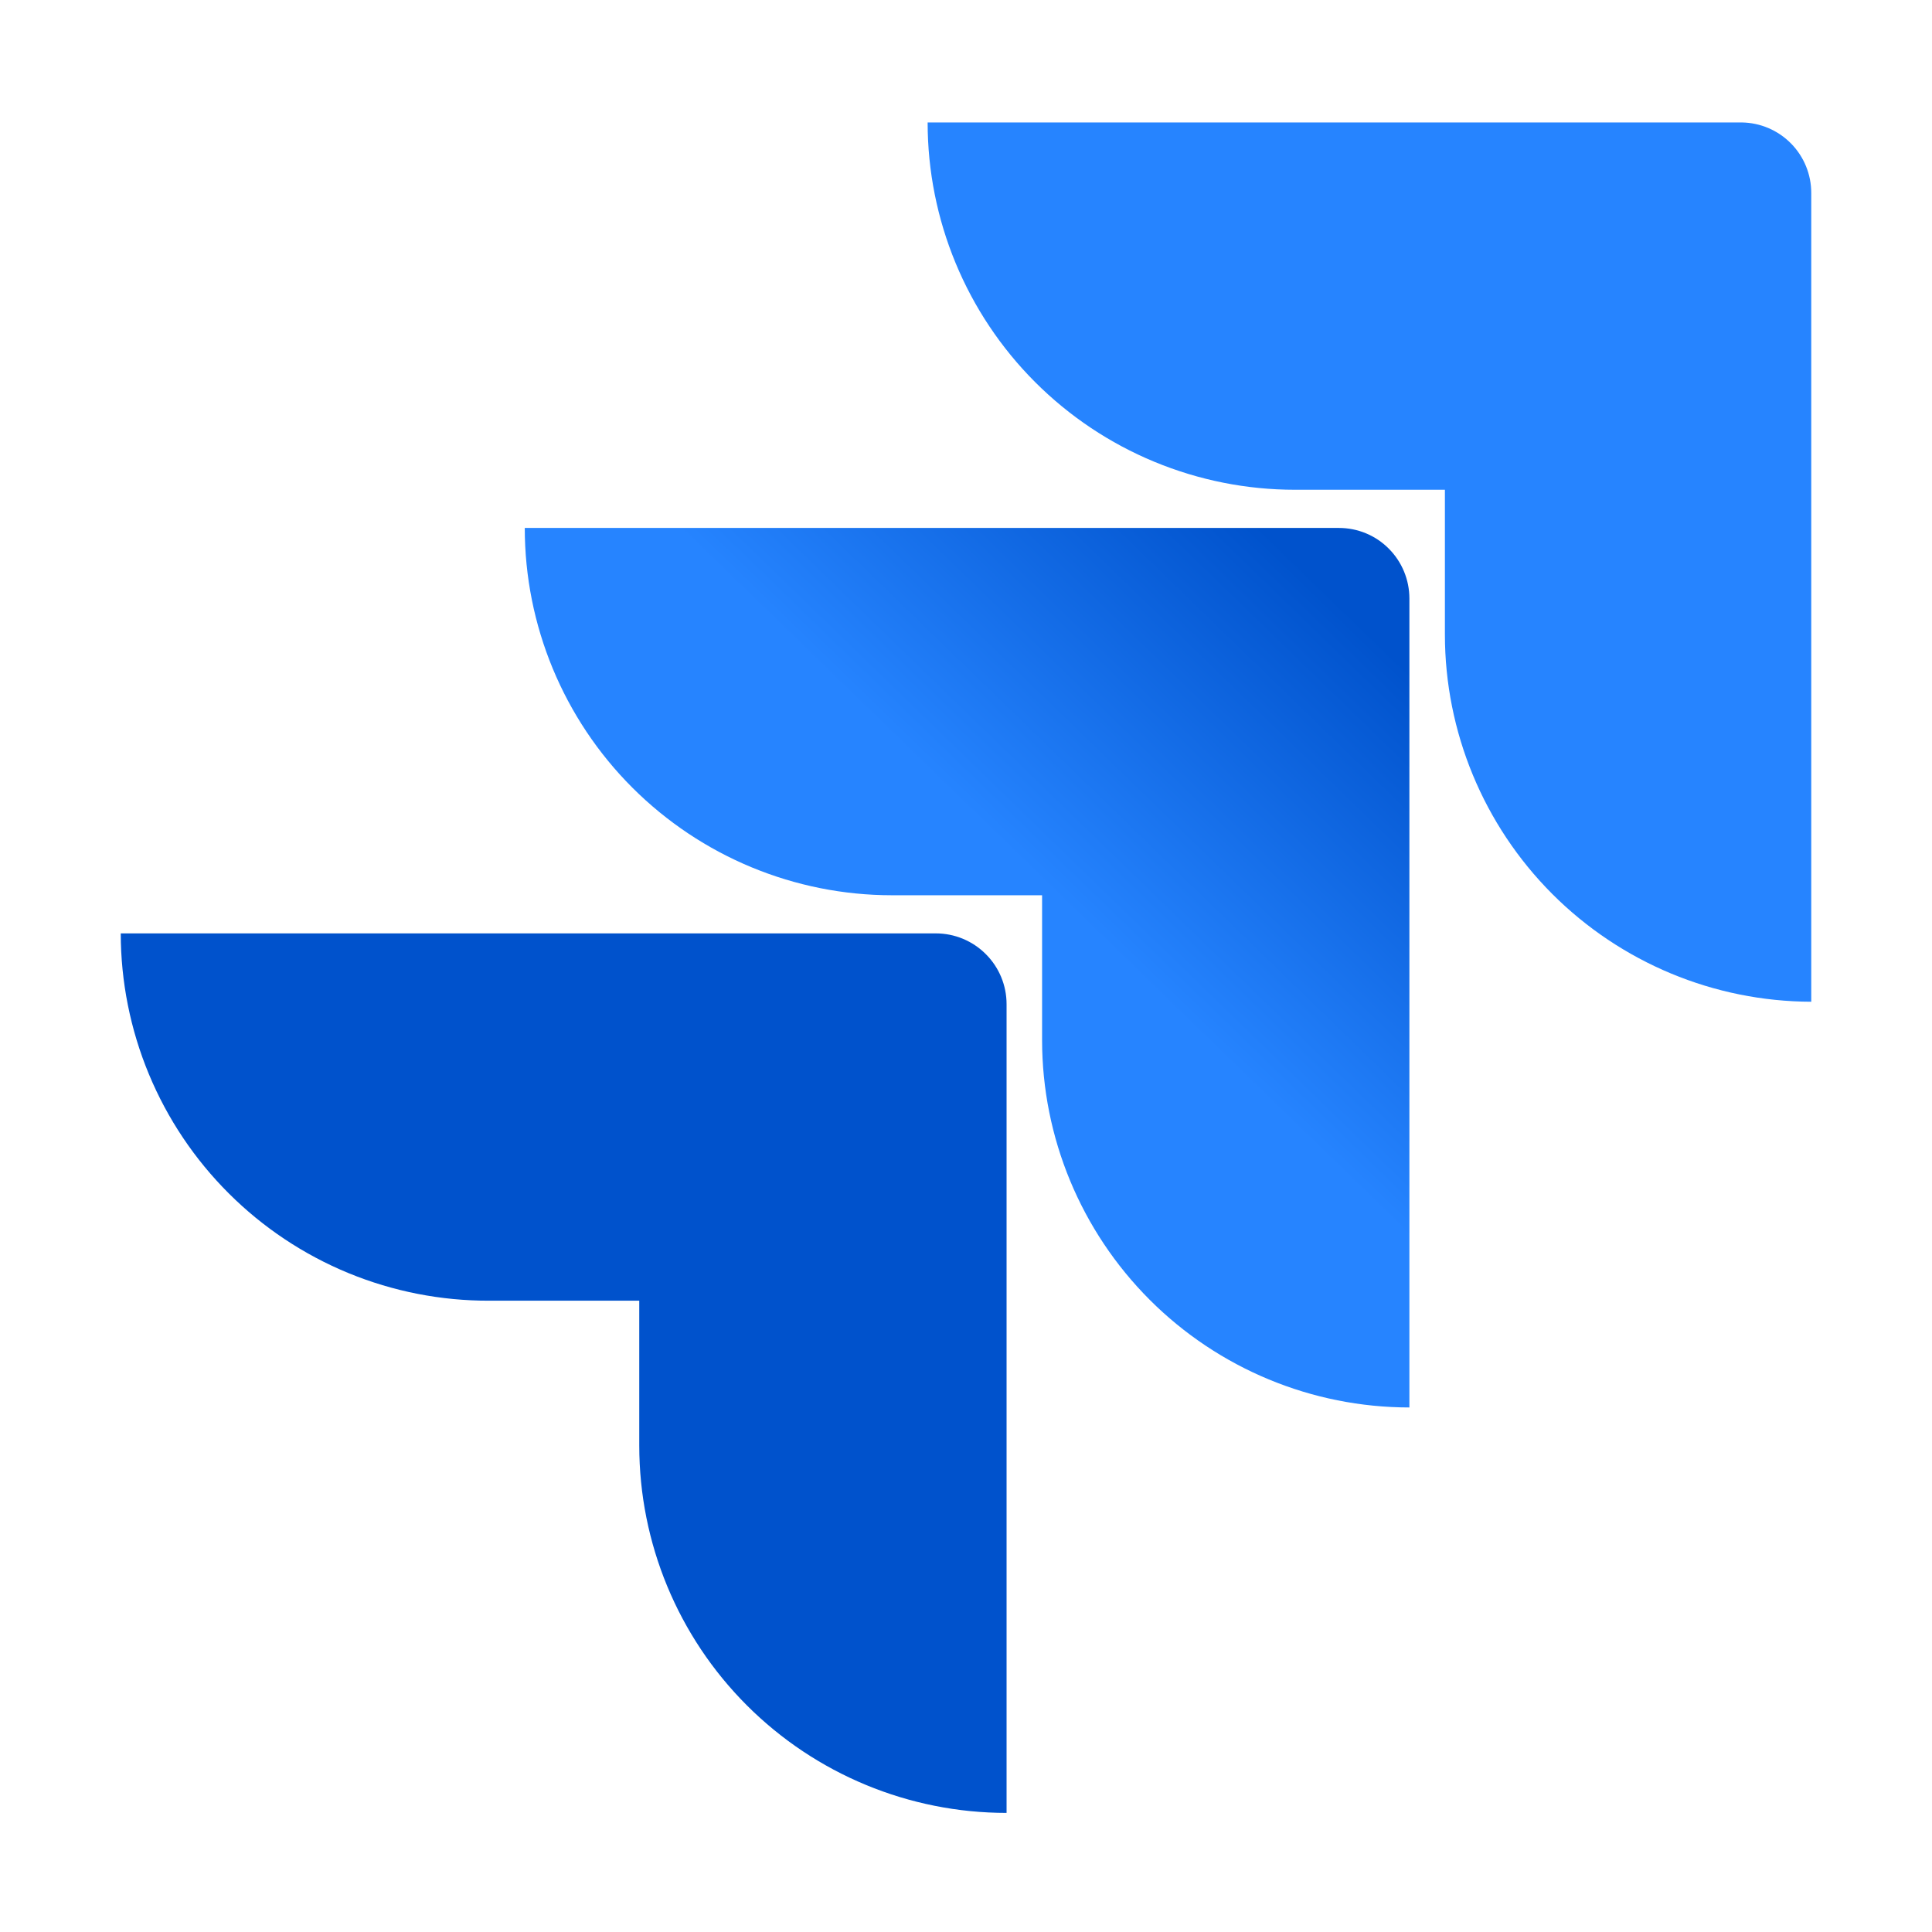 <svg width="42" height="42" viewBox="0 0 42 42" fill="none" xmlns="http://www.w3.org/2000/svg">
<path d="M37.863 2.662H20.166C20.166 4.779 21.007 6.811 22.504 8.308C23.246 9.05 24.126 9.638 25.095 10.039C26.064 10.44 27.102 10.647 28.151 10.647H31.411V13.797C31.412 15.91 32.251 17.937 33.744 19.433C35.237 20.928 37.262 21.771 39.375 21.777V4.2C39.377 3.796 39.219 3.408 38.936 3.12C38.653 2.832 38.267 2.667 37.863 2.662V2.662Z" fill="#2684FF"/>
<path d="M29.106 11.477H11.408C11.408 13.594 12.249 15.626 13.747 17.123C15.245 18.62 17.276 19.462 19.393 19.462H22.654V22.612C22.655 24.729 23.497 26.759 24.994 28.257C26.491 29.754 28.522 30.596 30.639 30.597V13.01C30.639 12.808 30.599 12.609 30.522 12.423C30.445 12.237 30.332 12.068 30.19 11.926C30.048 11.783 29.879 11.67 29.693 11.593C29.507 11.516 29.307 11.477 29.106 11.477V11.477Z" fill="url(#paint0_linear)"/>
<path d="M20.344 20.291H2.625C2.626 21.342 2.834 22.382 3.237 23.352C3.64 24.322 4.231 25.203 4.975 25.945C5.719 26.687 6.602 27.275 7.573 27.675C8.545 28.075 9.586 28.279 10.636 28.276H13.897V31.426C13.897 33.544 14.738 35.575 16.236 37.073C17.733 38.57 19.764 39.411 21.882 39.411V21.829C21.882 21.421 21.72 21.03 21.431 20.742C21.143 20.453 20.752 20.291 20.344 20.291Z" fill="url(#paint1_linear)"/>
<defs>
<linearGradient id="paint0_linear" x1="30.266" y1="11.508" x2="22.738" y2="19.268" gradientUnits="userSpaceOnUse">
<stop offset="0.18" stop-color="#0052CC"/>
<stop offset="1" stop-color="#2684FF"/>
</linearGradient>
<linearGradient id="paint1_linear" x1="809.686" y1="762.358" x2="492.807" y2="1073.02" gradientUnits="userSpaceOnUse">
<stop offset="0.18" stop-color="#0052CC"/>
<stop offset="1" stop-color="#2684FF"/>
</linearGradient>
</defs>
</svg>
